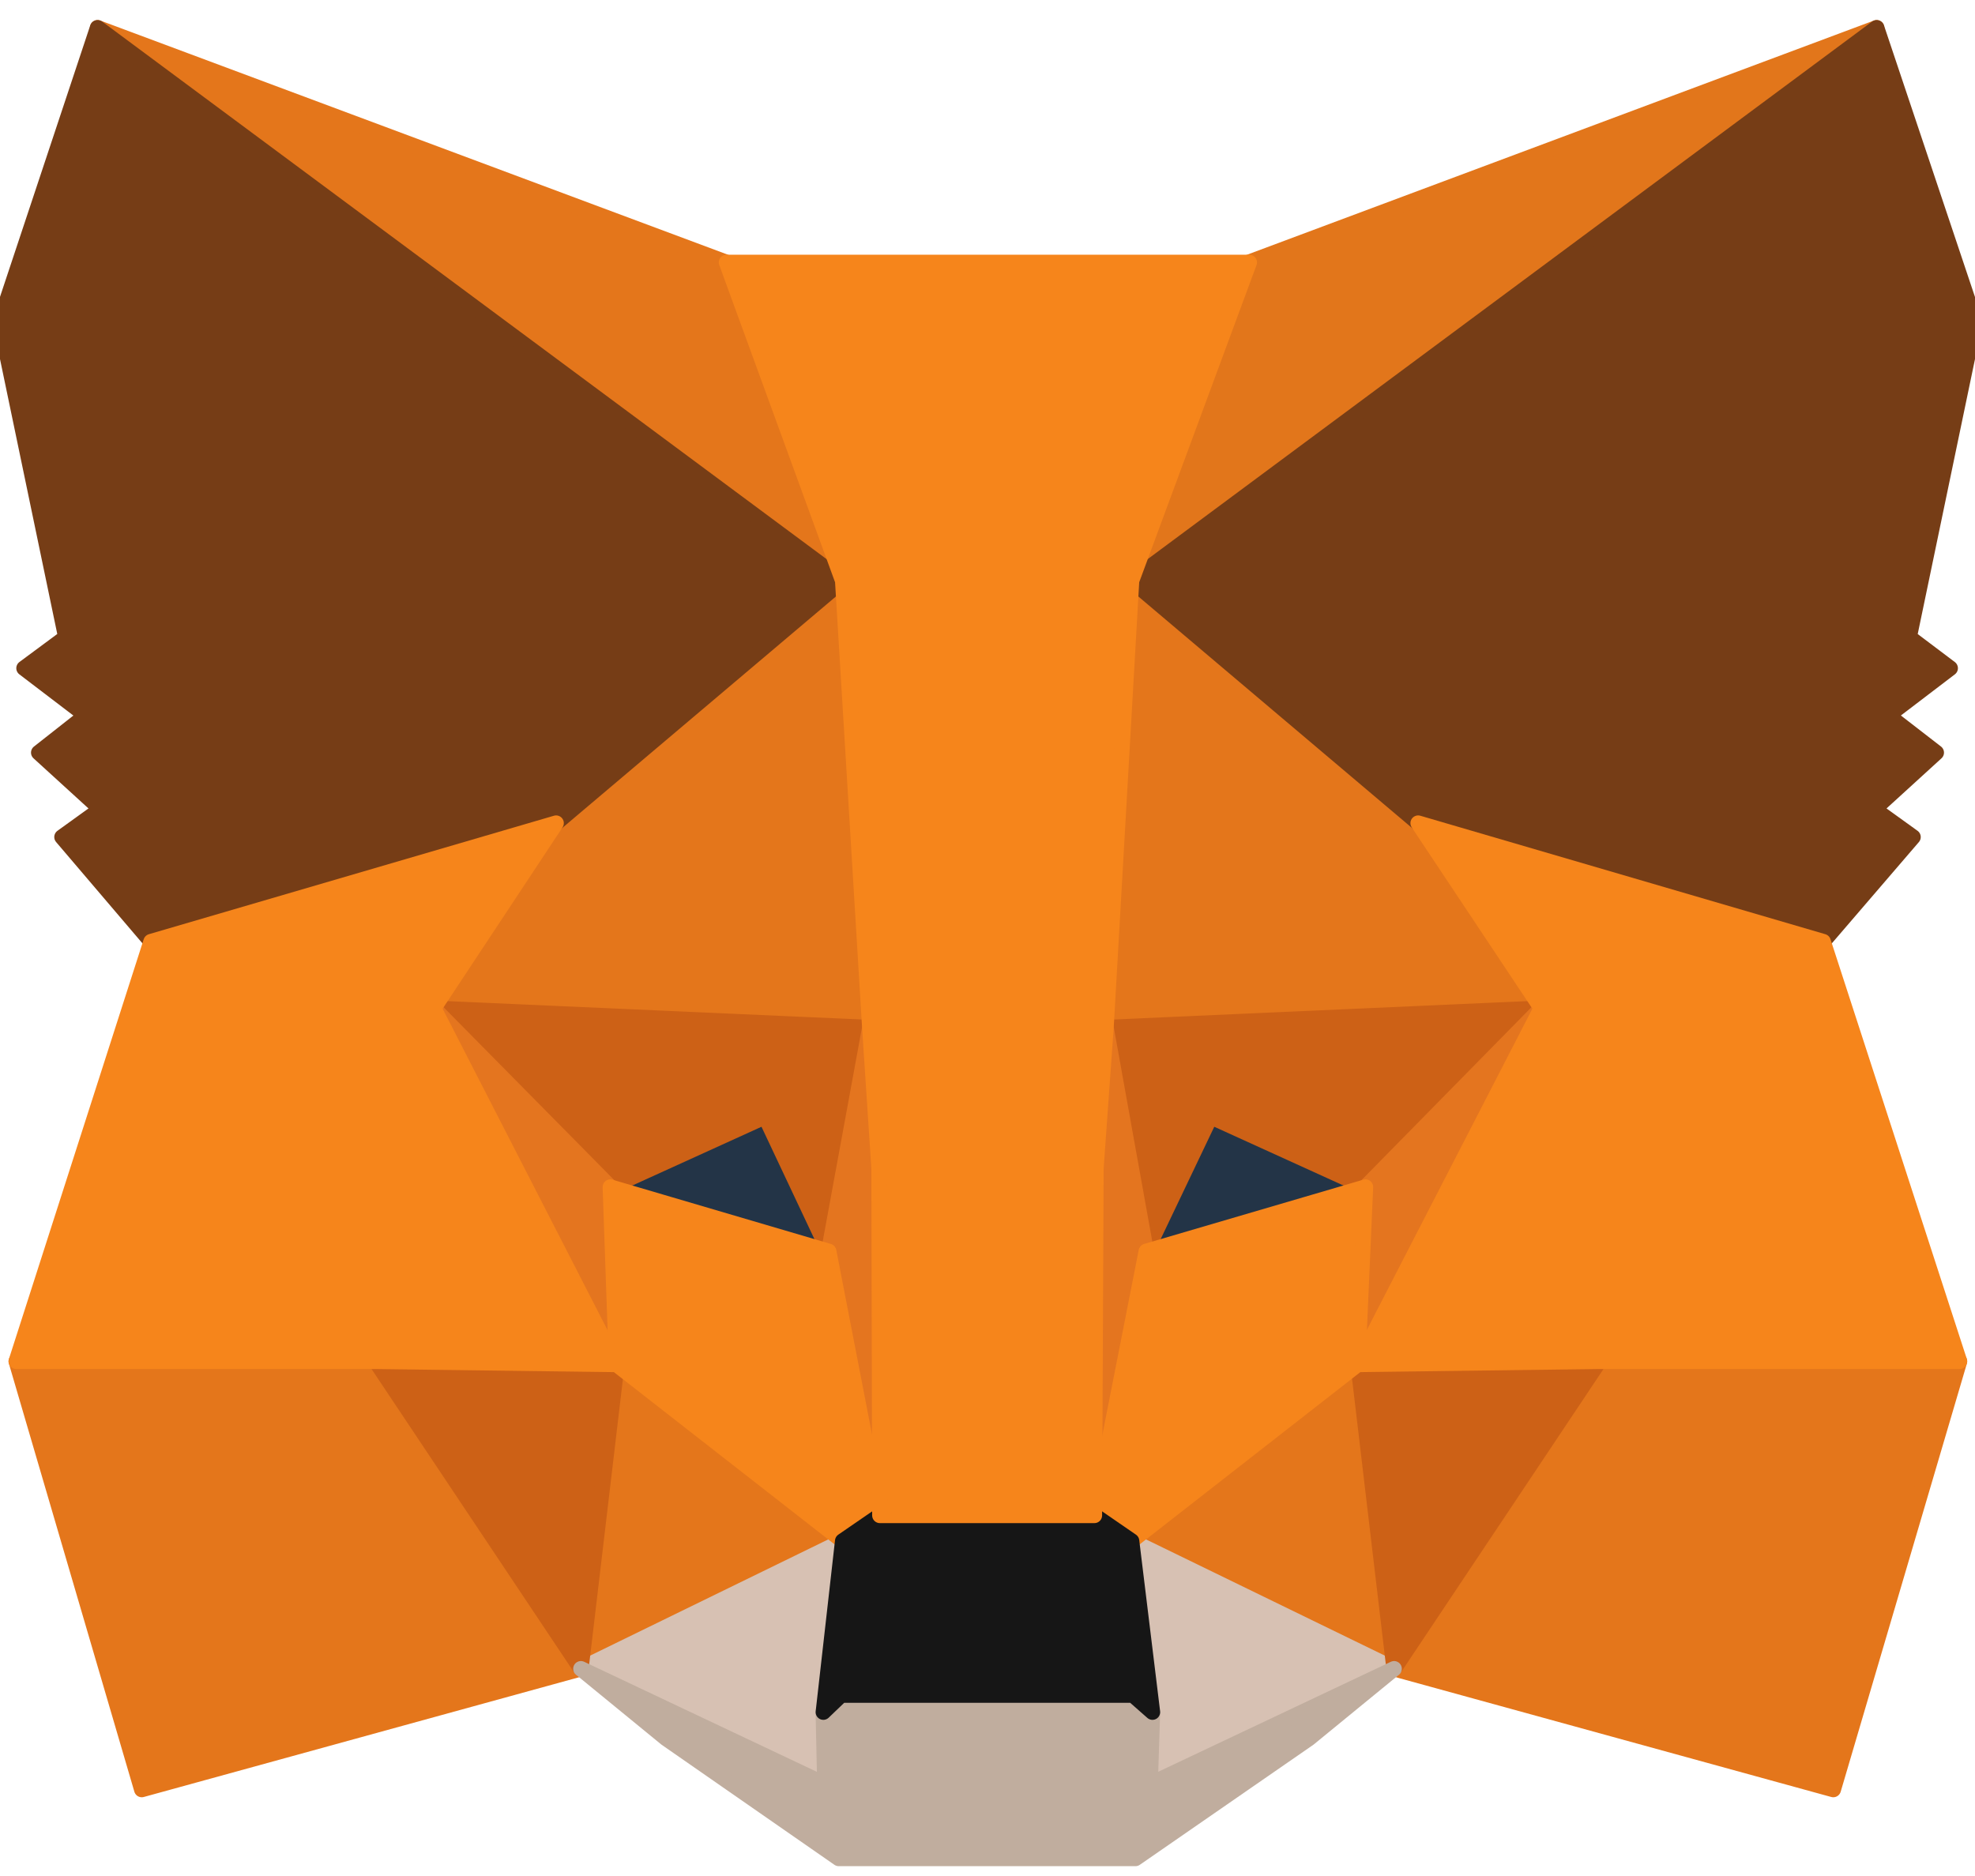 <svg width="40" height="38" viewBox="0 0 40 38" fill="none" xmlns="http://www.w3.org/2000/svg">
<path d="M38.008 0.562L22.4 12.155L25.286 5.315L38.008 0.562Z" fill="#E2761B" stroke="#E2761B" stroke-width="0.312" stroke-linecap="round" stroke-linejoin="round"/>
<path d="M1.977 0.562L17.459 12.264L14.714 5.315L1.977 0.562Z" fill="#E4761B" stroke="#E4761B" stroke-width="0.312" stroke-linecap="round" stroke-linejoin="round"/>
<path d="M32.392 27.434L28.235 33.802L37.13 36.249L39.686 27.575L32.392 27.434Z" fill="#E4761B" stroke="#E4761B" stroke-width="0.312" stroke-linecap="round" stroke-linejoin="round"/>
<path d="M0.329 27.575L2.871 36.249L11.765 33.802L7.608 27.434L0.329 27.575Z" fill="#E4761B" stroke="#E4761B" stroke-width="0.312" stroke-linecap="round" stroke-linejoin="round"/>
<path d="M11.263 16.672L8.784 20.421L17.616 20.813L17.302 11.323L11.263 16.672Z" fill="#E4761B" stroke="#E4761B" stroke-width="0.312" stroke-linecap="round" stroke-linejoin="round"/>
<path d="M28.722 16.673L22.604 11.214L22.4 20.814L31.216 20.422L28.722 16.673Z" fill="#E4761B" stroke="#E4761B" stroke-width="0.312" stroke-linecap="round" stroke-linejoin="round"/>
<path d="M11.765 33.801L17.067 31.213L12.486 27.637L11.765 33.801Z" fill="#E4761B" stroke="#E4761B" stroke-width="0.312" stroke-linecap="round" stroke-linejoin="round"/>
<path d="M22.918 31.213L28.235 33.801L27.498 27.637L22.918 31.213Z" fill="#E4761B" stroke="#E4761B" stroke-width="0.312" stroke-linecap="round" stroke-linejoin="round"/>
<path d="M28.235 33.801L22.918 31.213L23.341 34.68L23.294 36.138L28.235 33.801Z" fill="#D7C1B3" stroke="#D7C1B3" stroke-width="0.312" stroke-linecap="round" stroke-linejoin="round"/>
<path d="M11.765 33.801L16.706 36.138L16.674 34.68L17.067 31.213L11.765 33.801Z" fill="#D7C1B3" stroke="#D7C1B3" stroke-width="0.312" stroke-linecap="round" stroke-linejoin="round"/>
<path d="M16.784 25.347L12.361 24.045L15.482 22.617L16.784 25.347Z" fill="#233447" stroke="#233447" stroke-width="0.312" stroke-linecap="round" stroke-linejoin="round"/>
<path d="M23.2 25.347L24.502 22.617L27.639 24.045L23.2 25.347Z" fill="#233447" stroke="#233447" stroke-width="0.312" stroke-linecap="round" stroke-linejoin="round"/>
<path d="M11.765 33.802L12.518 27.434L7.608 27.575L11.765 33.802Z" fill="#CD6116" stroke="#CD6116" stroke-width="0.312" stroke-linecap="round" stroke-linejoin="round"/>
<path d="M27.482 27.434L28.235 33.802L32.392 27.575L27.482 27.434Z" fill="#CD6116" stroke="#CD6116" stroke-width="0.312" stroke-linecap="round" stroke-linejoin="round"/>
<path d="M31.216 20.422L22.4 20.814L23.216 25.347L24.518 22.618L27.655 24.045L31.216 20.422Z" fill="#CD6116" stroke="#CD6116" stroke-width="0.312" stroke-linecap="round" stroke-linejoin="round"/>
<path d="M12.361 24.045L15.498 22.618L16.784 25.347L17.616 20.814L8.784 20.422L12.361 24.045Z" fill="#CD6116" stroke="#CD6116" stroke-width="0.312" stroke-linecap="round" stroke-linejoin="round"/>
<path d="M8.784 20.422L12.486 27.638L12.361 24.045L8.784 20.422Z" fill="#E4751F" stroke="#E4751F" stroke-width="0.312" stroke-linecap="round" stroke-linejoin="round"/>
<path d="M27.655 24.045L27.498 27.638L31.216 20.422L27.655 24.045Z" fill="#E4751F" stroke="#E4751F" stroke-width="0.312" stroke-linecap="round" stroke-linejoin="round"/>
<path d="M17.616 20.814L16.784 25.348L17.82 30.697L18.055 23.654L17.616 20.814Z" fill="#E4751F" stroke="#E4751F" stroke-width="0.312" stroke-linecap="round" stroke-linejoin="round"/>
<path d="M22.4 20.814L21.976 23.638L22.165 30.697L23.215 25.348L22.4 20.814Z" fill="#E4751F" stroke="#E4751F" stroke-width="0.312" stroke-linecap="round" stroke-linejoin="round"/>
<path d="M23.216 25.347L22.165 30.696L22.918 31.213L27.498 27.637L27.655 24.045L23.216 25.347Z" fill="#F6851B" stroke="#F6851B" stroke-width="0.312" stroke-linecap="round" stroke-linejoin="round"/>
<path d="M12.361 24.045L12.486 27.637L17.067 31.213L17.82 30.696L16.784 25.347L12.361 24.045Z" fill="#F6851B" stroke="#F6851B" stroke-width="0.312" stroke-linecap="round" stroke-linejoin="round"/>
<path d="M23.294 36.139L23.341 34.68L22.949 34.335H17.035L16.674 34.68L16.706 36.139L11.765 33.802L13.49 35.214L16.988 37.645H22.996L26.51 35.214L28.235 33.802L23.294 36.139Z" fill="#C0AD9E" stroke="#C0AD9E" stroke-width="0.312" stroke-linecap="round" stroke-linejoin="round"/>
<path d="M22.918 31.214L22.165 30.696H17.82L17.067 31.214L16.675 34.681L17.035 34.336H22.949L23.341 34.681L22.918 31.214Z" fill="#161616" stroke="#161616" stroke-width="0.312" stroke-linecap="round" stroke-linejoin="round"/>
<path d="M38.667 12.908L40 6.508L38.008 0.562L22.918 11.762L28.722 16.672L36.926 19.072L38.745 16.955L37.961 16.39L39.216 15.245L38.243 14.492L39.498 13.535L38.667 12.908Z" fill="#763D16" stroke="#763D16" stroke-width="0.312" stroke-linecap="round" stroke-linejoin="round"/>
<path d="M0 6.508L1.333 12.908L0.486 13.535L1.741 14.492L0.784 15.245L2.039 16.39L1.255 16.955L3.059 19.072L11.263 16.672L17.067 11.762L1.976 0.562L0 6.508Z" fill="#763D16" stroke="#763D16" stroke-width="0.312" stroke-linecap="round" stroke-linejoin="round"/>
<path d="M36.925 19.073L28.722 16.673L31.216 20.422L27.498 27.638L32.392 27.575H39.686L36.925 19.073Z" fill="#F6851B" stroke="#F6851B" stroke-width="0.312" stroke-linecap="round" stroke-linejoin="round"/>
<path d="M11.263 16.673L3.059 19.073L0.329 27.575H7.608L12.486 27.638L8.784 20.422L11.263 16.673Z" fill="#F6851B" stroke="#F6851B" stroke-width="0.312" stroke-linecap="round" stroke-linejoin="round"/>
<path d="M22.4 20.814L22.918 11.762L25.302 5.315H14.714L17.067 11.762L17.616 20.814L17.804 23.668L17.82 30.696H22.165L22.196 23.668L22.4 20.814Z" fill="#F6851B" stroke="#F6851B" stroke-width="0.312" stroke-linecap="round" stroke-linejoin="round"/>
</svg>

